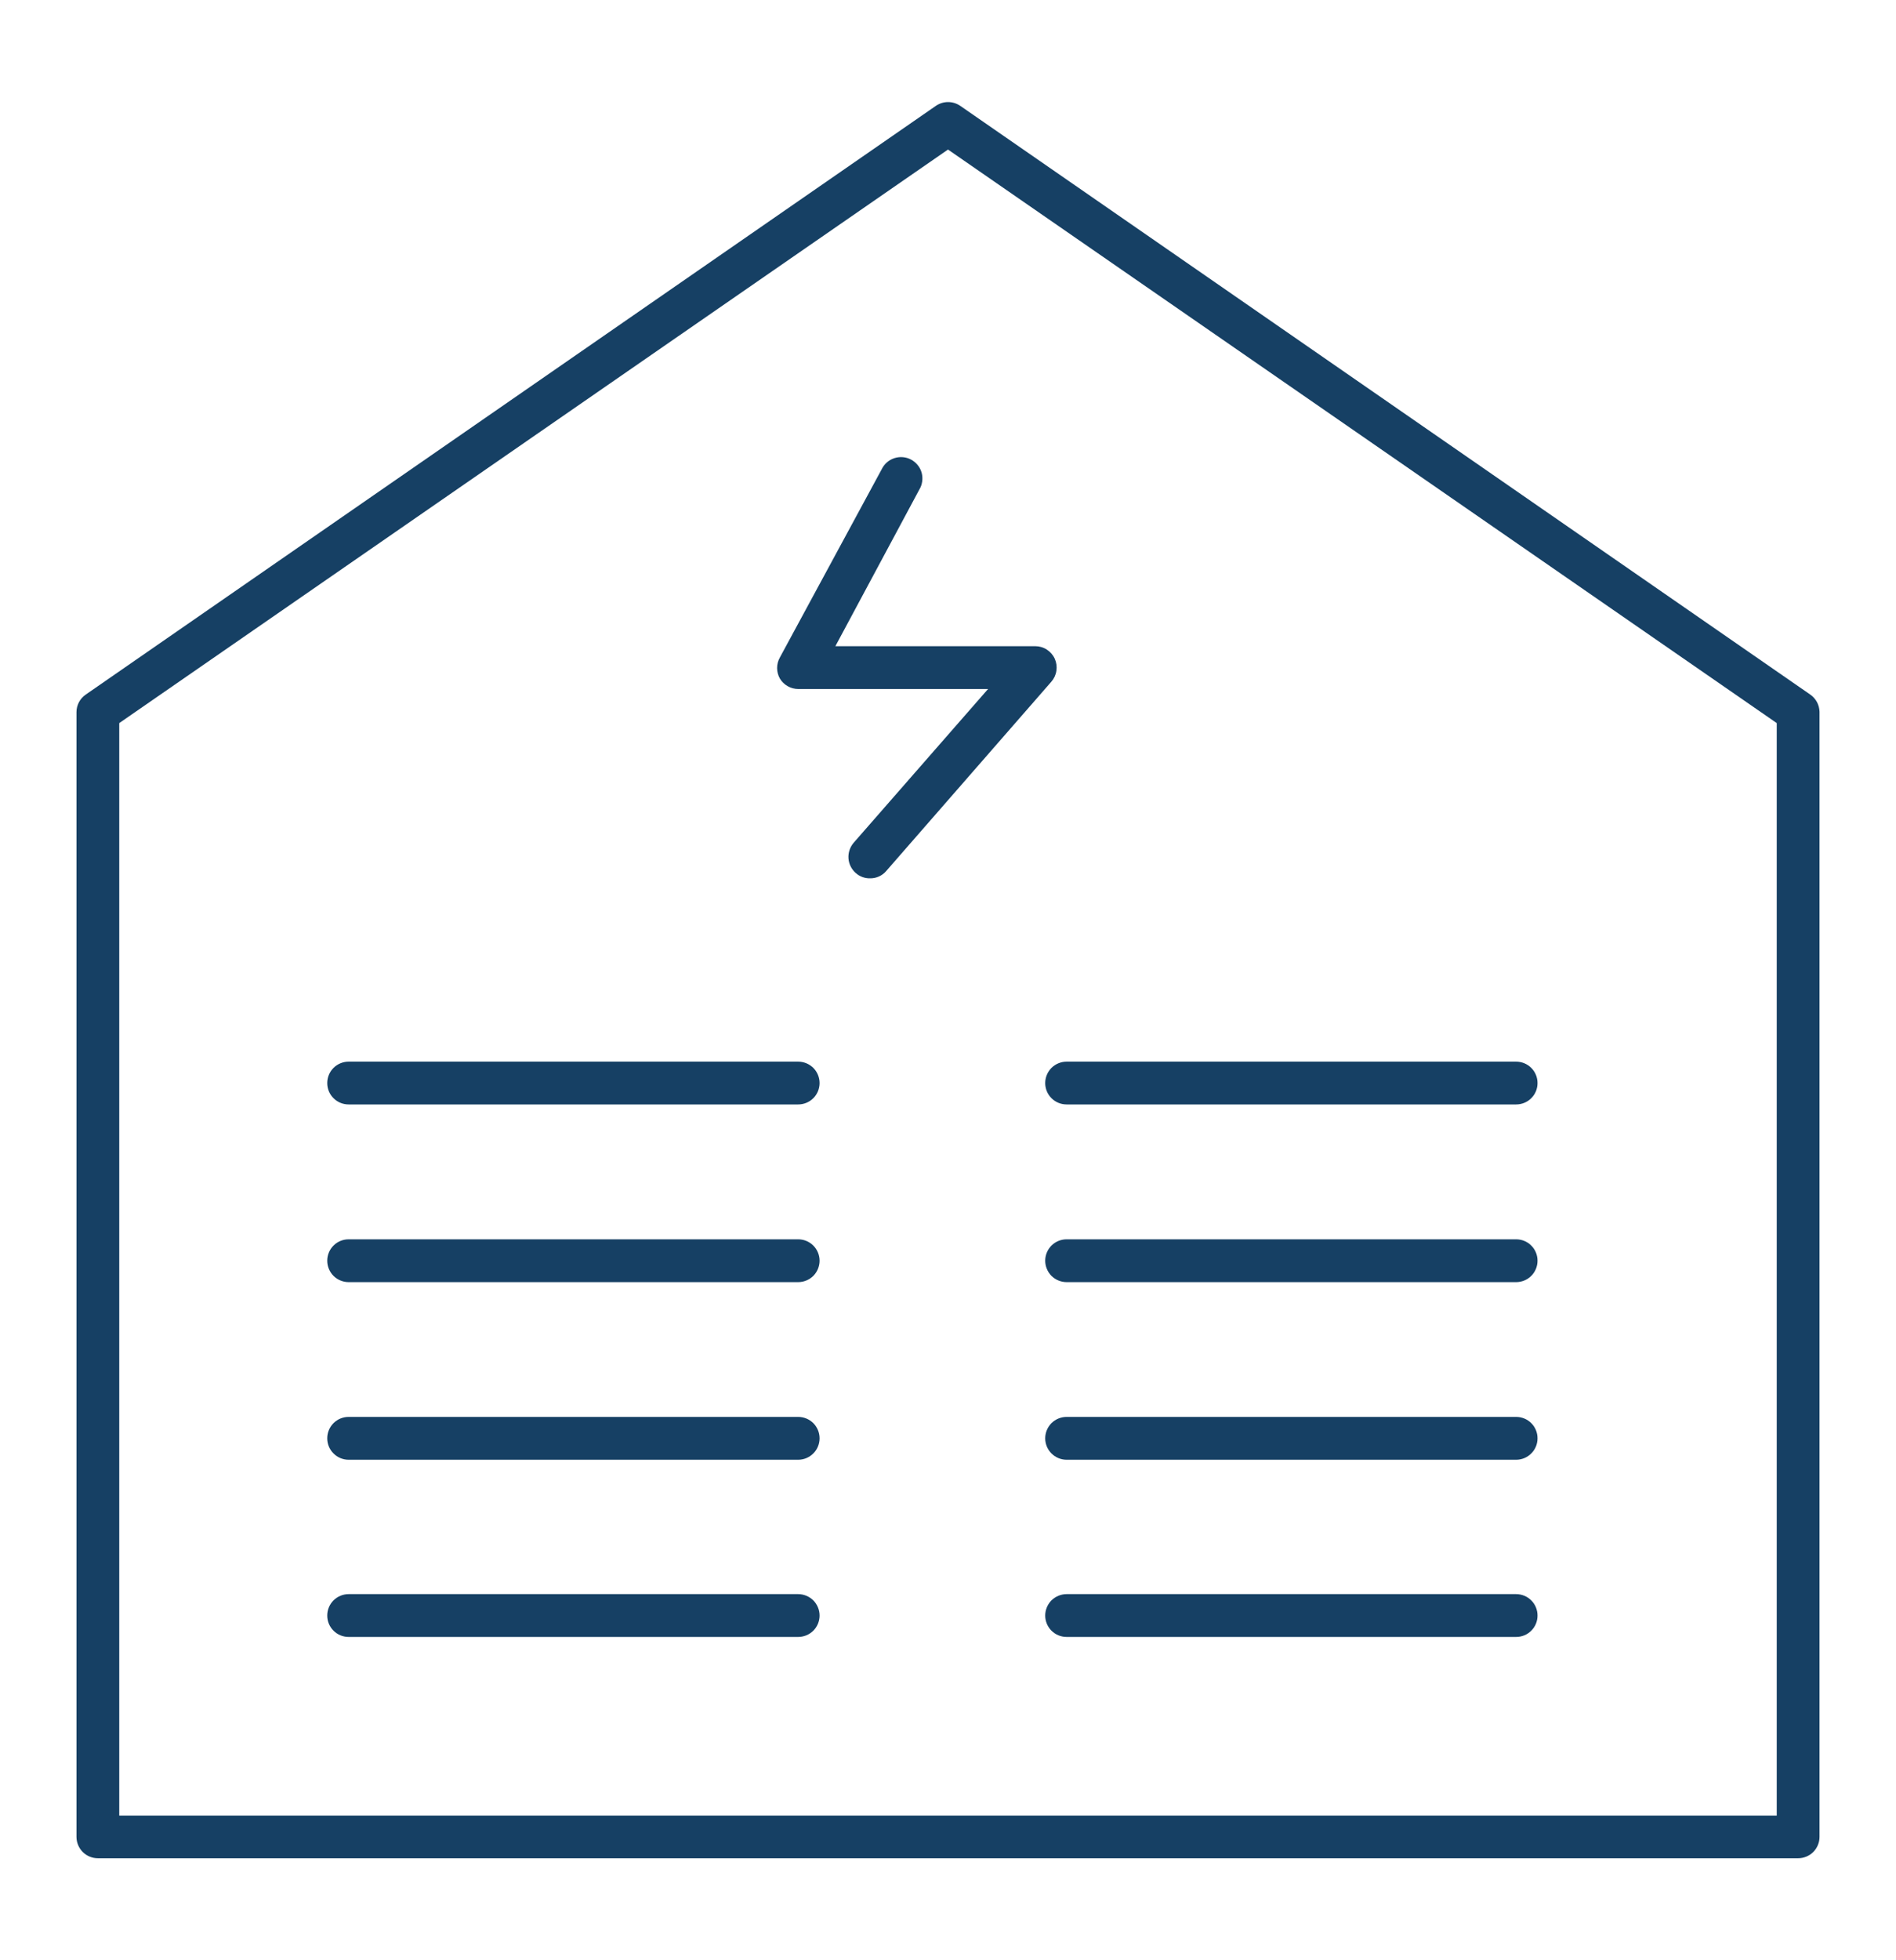 <svg width="30" height="31" viewBox="0 0 30 31" fill="none" xmlns="http://www.w3.org/2000/svg">
<g clip-path="url(#clip0_554_277)">
<path d="M28.643 10.984L15.194 1.674C15.137 1.635 15.07 1.614 15.001 1.614C14.932 1.614 14.865 1.635 14.808 1.674L1.357 10.984C1.312 11.015 1.275 11.056 1.249 11.105C1.224 11.153 1.21 11.207 1.21 11.261V29.048C1.21 29.138 1.246 29.224 1.309 29.288C1.373 29.351 1.459 29.387 1.549 29.387H28.451C28.541 29.387 28.627 29.351 28.691 29.288C28.754 29.224 28.79 29.138 28.79 29.048V11.255C28.788 11.201 28.774 11.149 28.749 11.102C28.723 11.055 28.687 11.014 28.643 10.984V10.984ZM28.113 28.712H1.887V11.435L15 2.365L28.113 11.435V28.712Z" fill="#164064"/>
<path d="M12.638 16.789H5.516C5.427 16.789 5.34 16.825 5.277 16.888C5.213 16.952 5.178 17.038 5.178 17.128C5.178 17.218 5.213 17.304 5.277 17.367C5.34 17.431 5.427 17.466 5.516 17.466H12.629C12.719 17.466 12.805 17.431 12.869 17.367C12.932 17.304 12.968 17.218 12.968 17.128C12.968 17.038 12.932 16.952 12.869 16.888C12.805 16.825 12.719 16.789 12.629 16.789H12.638Z" fill="#164064"/>
<path d="M12.638 25.21H5.516C5.427 25.21 5.34 25.246 5.277 25.309C5.213 25.373 5.178 25.459 5.178 25.549C5.178 25.639 5.213 25.725 5.277 25.788C5.34 25.852 5.427 25.887 5.516 25.887H12.629C12.719 25.887 12.805 25.852 12.869 25.788C12.932 25.725 12.968 25.639 12.968 25.549C12.968 25.459 12.932 25.373 12.869 25.309C12.805 25.246 12.719 25.21 12.629 25.21H12.638Z" fill="#164064"/>
<path d="M12.638 22.407H5.516C5.427 22.407 5.34 22.443 5.277 22.506C5.213 22.57 5.178 22.656 5.178 22.746C5.178 22.836 5.213 22.922 5.277 22.985C5.34 23.049 5.427 23.085 5.516 23.085H12.629C12.719 23.085 12.805 23.049 12.869 22.985C12.932 22.922 12.968 22.836 12.968 22.746C12.968 22.656 12.932 22.57 12.869 22.506C12.805 22.443 12.719 22.407 12.629 22.407H12.638Z" fill="#164064"/>
<path d="M12.638 19.599H5.516C5.427 19.599 5.34 19.634 5.277 19.698C5.213 19.761 5.178 19.848 5.178 19.937C5.178 20.027 5.213 20.113 5.277 20.177C5.34 20.24 5.427 20.276 5.516 20.276H12.629C12.719 20.276 12.805 20.24 12.869 20.177C12.932 20.113 12.968 20.027 12.968 19.937C12.968 19.848 12.932 19.761 12.869 19.698C12.805 19.634 12.719 19.599 12.629 19.599H12.638Z" fill="#164064"/>
<path d="M16.538 17.128C16.538 17.218 16.574 17.304 16.637 17.367C16.701 17.431 16.787 17.466 16.877 17.466H23.99C24.079 17.466 24.166 17.431 24.229 17.367C24.293 17.304 24.328 17.218 24.328 17.128C24.328 17.038 24.293 16.952 24.229 16.888C24.166 16.825 24.079 16.789 23.99 16.789H16.877C16.787 16.789 16.701 16.825 16.637 16.888C16.574 16.952 16.538 17.038 16.538 17.128Z" fill="#164064"/>
<path d="M23.99 25.21H16.877C16.787 25.21 16.701 25.246 16.637 25.309C16.574 25.373 16.538 25.459 16.538 25.549C16.538 25.639 16.574 25.725 16.637 25.788C16.701 25.852 16.787 25.887 16.877 25.887H23.99C24.079 25.887 24.166 25.852 24.229 25.788C24.293 25.725 24.328 25.639 24.328 25.549C24.328 25.459 24.293 25.373 24.229 25.309C24.166 25.246 24.079 25.21 23.99 25.21Z" fill="#164064"/>
<path d="M23.99 22.407H16.877C16.787 22.407 16.701 22.443 16.637 22.506C16.574 22.57 16.538 22.656 16.538 22.746C16.538 22.836 16.574 22.922 16.637 22.985C16.701 23.049 16.787 23.085 16.877 23.085H23.99C24.079 23.085 24.166 23.049 24.229 22.985C24.293 22.922 24.328 22.836 24.328 22.746C24.328 22.656 24.293 22.57 24.229 22.506C24.166 22.443 24.079 22.407 23.99 22.407Z" fill="#164064"/>
<path d="M23.99 19.599H16.877C16.787 19.599 16.701 19.634 16.637 19.698C16.574 19.761 16.538 19.848 16.538 19.937C16.538 20.027 16.574 20.113 16.637 20.177C16.701 20.24 16.787 20.276 16.877 20.276H23.99C24.079 20.276 24.166 20.24 24.229 20.177C24.293 20.113 24.328 20.027 24.328 19.937C24.328 19.848 24.293 19.761 24.229 19.698C24.166 19.634 24.079 19.599 23.99 19.599Z" fill="#164064"/>
<path d="M14.548 7.739C14.572 7.7 14.586 7.656 14.592 7.611C14.598 7.566 14.595 7.52 14.583 7.476C14.571 7.432 14.55 7.391 14.521 7.356C14.493 7.32 14.457 7.291 14.417 7.269C14.377 7.247 14.333 7.234 14.287 7.23C14.242 7.226 14.196 7.231 14.153 7.245C14.109 7.259 14.069 7.281 14.035 7.311C14 7.341 13.972 7.378 13.952 7.419L12.34 10.397C12.311 10.448 12.296 10.506 12.296 10.564C12.296 10.623 12.311 10.68 12.34 10.731C12.37 10.782 12.413 10.823 12.464 10.852C12.515 10.881 12.573 10.896 12.631 10.896H15.634L13.507 13.328C13.478 13.362 13.456 13.401 13.442 13.443C13.428 13.485 13.422 13.53 13.425 13.574C13.428 13.619 13.44 13.662 13.46 13.702C13.48 13.742 13.508 13.778 13.541 13.807C13.603 13.862 13.684 13.892 13.767 13.89C13.815 13.891 13.863 13.881 13.907 13.861C13.951 13.841 13.991 13.812 14.022 13.775L16.635 10.781C16.678 10.732 16.706 10.672 16.715 10.607C16.725 10.543 16.716 10.477 16.689 10.417C16.662 10.358 16.618 10.308 16.564 10.273C16.509 10.237 16.445 10.219 16.38 10.219H13.218L14.548 7.739Z" fill="#164064"/>
</g>
<defs>
<clipPath id="clip0_554_277">
<rect width="28" height="28" fill="white" transform="translate(1 1.5)"/>
</clipPath>
</defs>
</svg>

